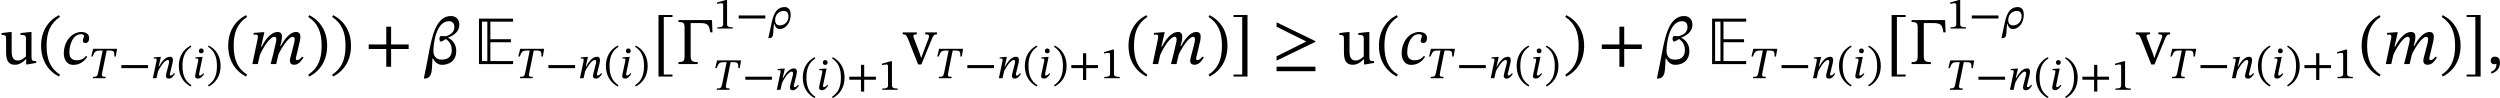 <?xml version='1.0' encoding='UTF-8'?>
<!-- This file was generated by dvisvgm 2.9.1 -->
<svg version='1.1' xmlns='http://www.w3.org/2000/svg' xmlns:xlink='http://www.w3.org/1999/xlink' width='445.823pt' height='17.494pt' viewBox='0 489.176 445.823 17.494'>
<defs>
<path id='g5-103' d='M5.133-2.646V-2.726L.518-4.965V-4.439L4.049-2.686L.518-.925V-.414L5.133-2.646ZM5.133 .845V.303H.518V.845H5.133Z'/>
<path id='g7-69' d='M4.623 0V-.359H1.921V-2.598H4.368V-2.957H1.921V-5.045H4.623V-5.404H.566V0H4.623ZM1.562-.359H.925V-5.045H1.562V-.359Z'/>
<use id='g6-103' xlink:href='#g5-103' transform='scale(1.5)'/>
<use id='g8-69' xlink:href='#g7-69' transform='scale(1.5)'/>
<path id='g18-12' d='M4.264-4.678C4.272-5.324 3.85-5.715 3.268-5.715C1.49-5.715 .996-3.292 .574-.98C.406-.088 .231 .813 .04 1.706L.135 1.722C1.156 1.69 .972 .558 1.068-.669H1.124C1.291-.375 1.602 .088 2.216 .088C2.973 .088 3.897-.303 3.897-1.578C3.897-2.383 3.395-2.941 2.933-3.116V-3.148C3.571-3.395 4.264-3.842 4.264-4.678ZM2.128-.534C1.538-.534 1.18-.925 1.18-1.546C1.18-2.383 1.474-5.101 3.045-5.101C3.387-5.101 3.674-4.894 3.674-4.4C3.674-3.555 2.75-3.316 2.55-3.316C2.534-3.316 2.176-3.347 2.112-3.347C1.985-3.347 1.897-3.18 1.897-3.005S1.993-2.67 2.072-2.67C2.168-2.67 2.383-2.805 2.67-2.981C2.837-2.861 3.363-2.503 3.363-1.674C3.363-.646 2.638-.534 2.128-.534Z'/>
<path id='g18-26' d='M1.052-.829H1.116C1.219-.43 1.474 .088 2.064 .088C3.164 .088 4.025-1.06 4.025-2.447C4.033-3.443 3.531-3.834 2.965-3.834C1.777-3.834 1.068-3.053 .646-1.124C.462-.335 .295 .638 .04 1.698L.143 1.722C1.156 1.722 .813 .789 1.052-.829ZM1.251-1.522C1.259-2.654 2.144-3.148 2.774-3.148C3.188-3.148 3.634-2.957 3.634-2.176C3.634-1.18 2.909-.566 2.104-.566C1.626-.566 1.251-.821 1.251-1.522Z'/>
<path id='g18-59' d='M.59 1.132C.909 .988 1.578 .717 1.578-.183C1.578-.622 1.363-.885 .964-.885C.646-.885 .47-.669 .47-.414C.47-.183 .598 .016 .909 .016C.996 .016 1.068 0 1.156-.032C1.156 .614 .789 .805 .494 .933L.59 1.132Z'/>
<path id='g18-84' d='M4.623-3.858L4.862-5.236H.582L.255-3.858H.51C.861-4.726 .948-4.926 1.833-4.926H2.287L1.498-1.044C1.347-.319 1.235-.239 .566-.239L.518 0H2.79L2.837-.239C2.16-.239 2.064-.319 2.216-1.044L3.005-4.926H3.459C4.344-4.926 4.376-4.726 4.376-3.858H4.623Z'/>
<path id='g18-99' d='M2.853-.98C2.606-.677 2.295-.454 1.737-.454C1.363-.454 .869-.59 .869-1.395C.869-2.431 1.355-3.555 2.24-3.555C2.479-3.555 2.622-3.459 2.622-3.339C2.622-3.196 2.471-3.013 2.471-2.766C2.471-2.614 2.582-2.503 2.782-2.503C3.061-2.503 3.22-2.742 3.22-3.1C3.22-3.579 2.813-3.818 2.303-3.818C1.164-3.818 .207-2.718 .207-1.267C.207-.55 .574 .096 1.323 .096C2.136 .096 2.646-.343 2.989-.861L2.853-.98Z'/>
<path id='g18-105' d='M1.937-4.862C1.937-5.117 1.769-5.3 1.506-5.3C1.251-5.3 1.084-5.133 1.084-4.862C1.084-4.583 1.251-4.439 1.506-4.439C1.769-4.439 1.937-4.591 1.937-4.862ZM1.745-3.794H1.57L.454-3.706V-3.491C.454-3.491 .59-3.507 .725-3.507C.94-3.507 .98-3.379 .98-3.276C.98-3.14 .956-3.029 .956-3.029L.55-1.132C.446-.662 .414-.486 .414-.351C.414-.072 .598 .072 .917 .072C1.443 .072 1.753-.375 2.032-.765L1.873-.885C1.745-.741 1.53-.47 1.259-.47C1.164-.47 1.116-.518 1.116-.622C1.116-.733 1.156-.956 1.156-.956L1.745-3.794Z'/>
<path id='g18-109' d='M3.212 0L3.467-1.1C3.762-1.817 4.678-3.244 5.173-3.244C5.356-3.244 5.412-3.108 5.412-2.925C5.412-2.758 5.34-2.455 5.284-2.248L4.878-.701C4.87-.662 4.838-.518 4.838-.391C4.838-.151 4.957 .08 5.364 .08C5.93 .08 6.249-.478 6.456-.773L6.296-.893C6.169-.741 5.978-.478 5.699-.478C5.595-.478 5.547-.542 5.547-.63C5.547-.725 5.571-.821 5.571-.821L6.009-2.662C6.033-2.774 6.089-3.045 6.089-3.252C6.089-3.539 5.978-3.818 5.579-3.818C4.75-3.818 4.097-2.758 3.754-2.152H3.69L3.826-2.662C3.834-2.702 3.897-3.021 3.897-3.252C3.897-3.539 3.794-3.818 3.395-3.818C2.487-3.818 1.809-2.694 1.474-2.064H1.411L1.809-3.794H1.626L.526-3.706V-3.491C.526-3.491 .677-3.507 .781-3.507C.972-3.507 1.036-3.427 1.036-3.292C1.036-3.172 1.012-3.029 1.012-3.029L.375 0H1.028L1.275-1.092C1.674-1.993 2.463-3.244 2.989-3.244C3.172-3.244 3.228-3.108 3.228-2.925C3.228-2.798 3.188-2.614 3.18-2.59C2.989-1.714 2.782-.853 2.55 0H3.212Z'/>
<path id='g18-110' d='M4.152-.893C4.033-.741 3.834-.478 3.563-.478C3.451-.478 3.411-.542 3.411-.63C3.411-.725 3.427-.821 3.427-.821L3.881-2.662C3.905-2.774 3.953-3.045 3.953-3.252C3.953-3.539 3.834-3.818 3.427-3.818C2.487-3.818 1.809-2.662 1.474-2.064H1.411L1.809-3.794H1.634L.526-3.706V-3.491C.526-3.491 .685-3.507 .789-3.507C.972-3.507 1.044-3.427 1.044-3.292C1.044-3.172 1.02-3.029 1.02-3.029L.375 0H1.028L1.315-1.259C1.57-1.809 2.447-3.244 3.029-3.244C3.212-3.244 3.268-3.108 3.268-2.925C3.268-2.766 3.212-2.542 3.212-2.542L2.742-.701C2.734-.662 2.702-.518 2.702-.391C2.702-.151 2.821 .08 3.22 .08C3.794 .08 4.113-.478 4.32-.773L4.152-.893Z'/>
<use id='g21-0' xlink:href='#g20-0' transform='scale(1.5)'/>
<use id='g21-43' xlink:href='#g20-43' transform='scale(1.5)'/>
<use id='g21-46' xlink:href='#g20-46' transform='scale(1.5)'/>
<use id='g21-47' xlink:href='#g20-47' transform='scale(1.5)'/>
<use id='g21-91' xlink:href='#g20-91' transform='scale(1.5)'/>
<use id='g21-93' xlink:href='#g20-93' transform='scale(1.5)'/>
<use id='g21-117' xlink:href='#g20-117' transform='scale(1.5)'/>
<use id='g21-118' xlink:href='#g20-118' transform='scale(1.5)'/>
<use id='g19-12' xlink:href='#g18-12' transform='scale(1.5)'/>
<use id='g19-59' xlink:href='#g18-59' transform='scale(1.5)'/>
<use id='g19-99' xlink:href='#g18-99' transform='scale(1.5)'/>
<use id='g19-109' xlink:href='#g18-109' transform='scale(1.5)'/>
<path id='g20-0' d='M4.32-5.236H.335V-4.997C.972-4.997 1.06-4.878 1.06-4.256V-1.012C1.06-.399 .972-.239 .335-.239V0H2.622V-.239C1.913-.239 1.785-.391 1.785-1.012V-4.878H2.901C3.842-4.878 3.985-4.631 4.113-3.778H4.376L4.32-5.236Z'/>
<path id='g20-42' d='M5.244-1.793V-2.335H.494V-1.793H5.244Z'/>
<path id='g20-43' d='M5.244-1.793V-2.335H3.156V-4.447H2.582V-2.335H.494V-1.793H2.582V.319H3.156V-1.793H5.244Z'/>
<path id='g20-46' d='M.343-2.184C.343-.43 1.18 .821 2.463 1.482L2.59 1.259C1.427 .494 .996-.582 .996-2.184C.996-3.77 1.427-4.838 2.59-5.611L2.463-5.818C1.18-5.165 .343-3.921 .343-2.184Z'/>
<path id='g20-47' d='M2.495-2.184C2.495-3.921 1.658-5.165 .375-5.818L.247-5.611C1.411-4.838 1.841-3.77 1.841-2.184C1.841-.582 1.411 .494 .247 1.259L.375 1.482C1.658 .821 2.495-.43 2.495-2.184Z'/>
<path id='g20-49' d='M3.395 0V-.223C2.662-.223 2.367-.367 2.367-.757V-5.093H2.136L.59-4.655V-4.392C.837-4.471 1.243-4.519 1.403-4.519C1.602-4.519 1.666-4.407 1.666-4.129V-.757C1.666-.359 1.387-.223 .638-.223V0H3.395Z'/>
<path id='g20-91' d='M2.391 1.482V1.243H1.355V-5.595H2.391V-5.834H.725V1.482H2.391Z'/>
<path id='g20-93' d='M2.04 1.482V-5.834H.375V-5.595H1.411V1.243H.375V1.482H2.04Z'/>
<path id='g20-117' d='M4.304-.359H4.224C3.842-.359 3.746-.414 3.746-.885V-3.81H3.555L2.439-3.69V-3.467C2.949-3.467 3.084-3.427 3.084-3.005V-.909C2.766-.63 2.511-.43 2.104-.43C1.69-.43 1.387-.669 1.387-1.482V-3.81H1.211L.183-3.69V-3.467C.614-3.459 .725-3.427 .725-2.997V-1.379C.725-.295 1.108 .08 1.769 .08C2.279 .08 2.654-.159 3.076-.574H3.116V.04H3.292L4.304-.143V-.359Z'/>
<path id='g20-118' d='M3.969-3.77H2.574V-3.539C2.861-3.539 3.029-3.499 3.029-3.324C3.029-3.196 2.981-3.1 2.973-3.061L2.287-1.259L2.12-.773H2.072L1.921-1.251L1.243-3.029C1.196-3.14 1.164-3.236 1.164-3.339C1.164-3.467 1.267-3.539 1.578-3.539V-3.77H-.104V-3.539C.239-3.539 .335-3.451 .542-2.957L1.73 .048H2.112L3.371-3.013C3.531-3.427 3.658-3.539 3.969-3.539V-3.77Z'/>
</defs>
<g id='page1'>
<use x='0' y='500.605' xlink:href='#g21-117'/>
<use x='6.814' y='500.605' xlink:href='#g21-46'/>
<use x='11.07' y='500.605' xlink:href='#g19-99'/>
<use x='16.02' y='503.116' xlink:href='#g18-84'/>
<use x='21.145' y='503.116' xlink:href='#g20-42'/>
<use x='26.883' y='503.116' xlink:href='#g18-110'/>
<use x='31.546' y='503.116' xlink:href='#g20-46'/>
<use x='34.383' y='503.116' xlink:href='#g18-105'/>
<use x='36.846' y='503.116' xlink:href='#g20-47'/>
<use x='40.181' y='500.605' xlink:href='#g21-46'/>
<use x='44.437' y='500.605' xlink:href='#g19-109'/>
<use x='54.599' y='500.605' xlink:href='#g21-47'/>
<use x='58.855' y='500.605' xlink:href='#g21-47'/>
<use x='65.01' y='500.605' xlink:href='#g21-43'/>
<use x='75.517' y='500.605' xlink:href='#g19-12'/>
<use x='84.563' y='500.605' xlink:href='#g8-69'/>
<use x='92.179' y='503.116' xlink:href='#g18-84'/>
<use x='97.304' y='503.116' xlink:href='#g20-42'/>
<use x='103.042' y='503.116' xlink:href='#g18-110'/>
<use x='107.705' y='503.116' xlink:href='#g20-46'/>
<use x='110.542' y='503.116' xlink:href='#g18-105'/>
<use x='113.005' y='503.116' xlink:href='#g20-47'/>
<use x='116.34' y='500.605' xlink:href='#g21-91'/>
<use x='120.489' y='500.605' xlink:href='#g21-0'/>
<use x='127.291' y='494.269' xlink:href='#g20-49'/>
<use x='131.236' y='494.269' xlink:href='#g20-42'/>
<use x='136.975' y='494.269' xlink:href='#g18-26'/>
<use x='127.291' y='505.188' xlink:href='#g18-84'/>
<use x='132.416' y='505.188' xlink:href='#g20-42'/>
<use x='138.154' y='505.188' xlink:href='#g18-110'/>
<use x='142.817' y='505.188' xlink:href='#g20-46'/>
<use x='145.654' y='505.188' xlink:href='#g18-105'/>
<use x='148.117' y='505.188' xlink:href='#g20-47'/>
<use x='150.954' y='505.188' xlink:href='#g20-43'/>
<use x='156.693' y='505.188' xlink:href='#g20-49'/>
<use x='161.136' y='500.605' xlink:href='#g21-118'/>
<use x='166.887' y='503.116' xlink:href='#g18-84'/>
<use x='172.011' y='503.116' xlink:href='#g20-42'/>
<use x='177.75' y='503.116' xlink:href='#g18-110'/>
<use x='182.412' y='503.116' xlink:href='#g20-46'/>
<use x='185.25' y='503.116' xlink:href='#g18-105'/>
<use x='187.712' y='503.116' xlink:href='#g20-47'/>
<use x='190.55' y='503.116' xlink:href='#g20-43'/>
<use x='196.288' y='503.116' xlink:href='#g20-49'/>
<use x='200.732' y='500.605' xlink:href='#g21-46'/>
<use x='204.988' y='500.605' xlink:href='#g19-109'/>
<use x='215.149' y='500.605' xlink:href='#g21-47'/>
<use x='219.406' y='500.605' xlink:href='#g21-93'/>
<use x='226.875' y='500.605' xlink:href='#g6-103'/>
<use x='238.576' y='500.605' xlink:href='#g21-117'/>
<use x='245.391' y='500.605' xlink:href='#g21-46'/>
<use x='249.647' y='500.605' xlink:href='#g19-99'/>
<use x='254.596' y='503.116' xlink:href='#g18-84'/>
<use x='259.721' y='503.116' xlink:href='#g20-42'/>
<use x='265.459' y='503.116' xlink:href='#g18-110'/>
<use x='270.122' y='503.116' xlink:href='#g20-46'/>
<use x='272.959' y='503.116' xlink:href='#g18-105'/>
<use x='275.422' y='503.116' xlink:href='#g20-47'/>
<use x='278.757' y='500.605' xlink:href='#g21-47'/>
<use x='284.913' y='500.605' xlink:href='#g21-43'/>
<use x='295.419' y='500.605' xlink:href='#g19-12'/>
<use x='304.466' y='500.605' xlink:href='#g8-69'/>
<use x='312.081' y='503.116' xlink:href='#g18-84'/>
<use x='317.206' y='503.116' xlink:href='#g20-42'/>
<use x='322.944' y='503.116' xlink:href='#g18-110'/>
<use x='327.607' y='503.116' xlink:href='#g20-46'/>
<use x='330.444' y='503.116' xlink:href='#g18-105'/>
<use x='332.907' y='503.116' xlink:href='#g20-47'/>
<use x='336.242' y='500.605' xlink:href='#g21-91'/>
<use x='340.391' y='500.605' xlink:href='#g21-0'/>
<use x='347.193' y='494.269' xlink:href='#g20-49'/>
<use x='351.138' y='494.269' xlink:href='#g20-42'/>
<use x='356.877' y='494.269' xlink:href='#g18-26'/>
<use x='347.193' y='505.188' xlink:href='#g18-84'/>
<use x='352.318' y='505.188' xlink:href='#g20-42'/>
<use x='358.057' y='505.188' xlink:href='#g18-110'/>
<use x='362.719' y='505.188' xlink:href='#g20-46'/>
<use x='365.556' y='505.188' xlink:href='#g18-105'/>
<use x='368.019' y='505.188' xlink:href='#g20-47'/>
<use x='370.857' y='505.188' xlink:href='#g20-43'/>
<use x='376.595' y='505.188' xlink:href='#g20-49'/>
<use x='381.038' y='500.605' xlink:href='#g21-118'/>
<use x='386.789' y='503.116' xlink:href='#g18-84'/>
<use x='391.914' y='503.116' xlink:href='#g20-42'/>
<use x='397.652' y='503.116' xlink:href='#g18-110'/>
<use x='402.315' y='503.116' xlink:href='#g20-46'/>
<use x='405.152' y='503.116' xlink:href='#g18-105'/>
<use x='407.615' y='503.116' xlink:href='#g20-47'/>
<use x='410.452' y='503.116' xlink:href='#g20-43'/>
<use x='416.19' y='503.116' xlink:href='#g20-49'/>
<use x='420.634' y='500.605' xlink:href='#g21-46'/>
<use x='424.89' y='500.605' xlink:href='#g19-109'/>
<use x='435.052' y='500.605' xlink:href='#g21-47'/>
<use x='439.308' y='500.605' xlink:href='#g21-93'/>
<use x='443.456' y='500.605' xlink:href='#g19-59'/>
</g>
</svg>